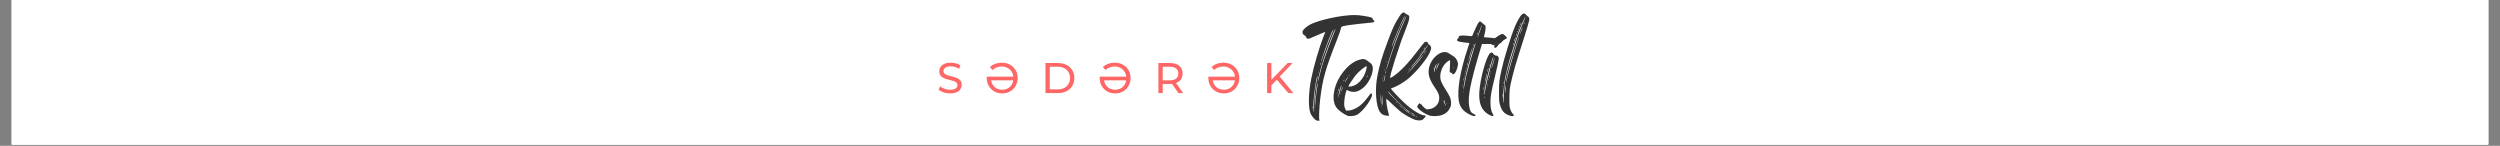 <svg xmlns="http://www.w3.org/2000/svg" xmlns:xlink="http://www.w3.org/1999/xlink" width="1200" zoomAndPan="magnify" viewBox="0 0 900 52.5" height="70" preserveAspectRatio="xMidYMid meet" version="1.0"><rect x="0" y="0" width="900" height="52.5" fill="#808080" stroke="none"/><defs><g/><clipPath id="id1"><path d="M 4.246 0 L 895.754 0 L 895.754 52.004 L 4.246 52.004 Z M 4.246 0 " clip-rule="nonzero"/></clipPath></defs><g clip-path="url(#id1)"><path fill="#ffffff" d="M 4.246 0 L 895.754 0 L 895.754 59.434 L 4.246 59.434 Z M 4.246 0 " fill-opacity="1" fill-rule="nonzero"/><path fill="#ffffff" d="M 4.246 0 L 895.754 0 L 895.754 52.004 L 4.246 52.004 Z M 4.246 0 " fill-opacity="1" fill-rule="nonzero"/><path fill="#ffffff" d="M 4.246 0 L 895.754 0 L 895.754 52.004 L 4.246 52.004 Z M 4.246 0 " fill-opacity="1" fill-rule="nonzero"/><path fill="#ffffff" d="M 4.246 0 L 895.754 0 L 895.754 52.004 L 4.246 52.004 Z M 4.246 0 " fill-opacity="1" fill-rule="nonzero"/></g><g fill="#333333" fill-opacity="1"><g transform="translate(468.492, 41.291)"><g><path d="M 6.484 1.91 C 6.262 1.332 6.441 -2.977 6.797 -5.773 C 7.684 -13.016 8.66 -16.434 12.883 -27.141 C 13.637 -29.094 14.258 -30.871 14.258 -31.094 C 14.258 -31.27 14.391 -31.539 14.48 -31.625 C 14.969 -32.027 17.457 -32.383 25.008 -33.137 C 26.34 -33.227 26.562 -33.492 25.984 -34.023 C 25.809 -34.203 25.629 -34.426 25.629 -34.559 C 25.629 -34.957 25.051 -35.137 22.652 -35.535 C 20.031 -35.98 18.613 -35.98 15.504 -35.625 C 10.75 -35.047 5.418 -33.668 3.02 -32.383 C 1.867 -31.758 0.668 -30.695 0.445 -30.027 C 0.223 -29.496 0.711 -28.562 1.242 -28.516 C 1.465 -28.473 1.598 -28.297 1.645 -28.027 C 1.688 -27.805 1.91 -27.496 2.133 -27.406 C 2.531 -27.184 2.797 -27.316 7.242 -29.273 C 7.949 -29.582 8.574 -29.805 8.617 -29.805 C 8.617 -29.805 8.305 -28.918 7.863 -27.852 C 6.441 -24.254 4.352 -17.059 3.555 -12.969 C 2.488 -7.684 2.441 -2.223 3.375 -0.266 C 3.91 0.754 5.02 2 5.508 2.086 C 6.531 2.266 6.617 2.223 6.484 1.91 Z M 10.926 -29.629 C 11.727 -31.227 11.77 -31.004 11.016 -29.316 C 10.66 -28.516 9.996 -26.875 9.504 -25.586 C 9.016 -24.34 8.305 -22.297 7.863 -21.098 C 7.461 -19.855 7.105 -18.969 7.105 -19.102 C 7.105 -19.723 9.906 -27.449 10.926 -29.629 Z M 6.93 -18.477 C 7.02 -18.746 7.062 -18.789 7.105 -18.613 C 7.105 -18.434 7.02 -18.211 6.93 -18.035 C 6.707 -17.723 6.707 -17.988 6.93 -18.477 Z M 6.086 -15.367 C 6.086 -15.59 6.129 -15.637 6.176 -15.504 C 6.219 -15.367 6.219 -15.191 6.176 -15.148 C 6.086 -15.102 6.039 -15.191 6.086 -15.367 Z M 4.086 -2.441 C 3.996 -2.355 3.953 -2.488 3.953 -2.664 C 3.996 -2.887 4.043 -2.934 4.086 -2.797 C 4.133 -2.664 4.133 -2.488 4.086 -2.441 Z M 4.574 -3.641 C 4.574 -2.133 4.574 -0.887 4.531 -0.887 C 4.398 -0.887 4.266 -3.375 4.398 -4.93 C 4.574 -8.086 5.551 -14.215 5.82 -13.949 C 5.82 -13.902 5.773 -13.371 5.641 -12.75 C 5.02 -10.129 4.621 -6.309 4.574 -3.641 Z M 5.82 -10.75 C 5.73 -10.352 5.598 -9.062 5.418 -7.906 C 5.285 -6.75 5.109 -4.977 5.02 -3.953 L 4.84 -2.086 L 4.93 -4.266 C 5.02 -6.352 5.598 -11.195 5.82 -11.414 C 5.863 -11.461 5.863 -11.148 5.82 -10.75 Z M 5.906 -11.859 C 5.863 -12.438 6.887 -16.434 7.773 -19.234 C 9.016 -23.23 11.637 -30.027 12.258 -30.871 C 12.395 -31.051 12.039 -30.027 11.461 -28.648 C 10.262 -25.762 8.66 -21.41 7.816 -18.789 C 7.508 -17.812 6.93 -15.77 6.574 -14.258 C 6.219 -12.75 5.906 -11.637 5.906 -11.859 Z M 5.906 -11.859 "/></g></g></g><g fill="#333333" fill-opacity="1"><g transform="translate(480.174, 41.291)"><g><path d="M 9.148 -19.766 C 7.062 -19.145 5.242 -17.723 3.422 -15.457 C 0.266 -11.551 -0.934 -6.309 0.531 -3.242 C 1.066 -2.176 2.176 -1.156 3.777 -0.223 C 5.109 0.531 5.242 0.531 6.352 0.488 C 7.105 0.445 7.816 0.312 8.219 0.09 C 10.703 -1.109 14.836 -7.152 13.504 -7.641 C 13.324 -7.73 12.969 -7.375 12.48 -6.617 C 12.039 -5.996 11.148 -4.93 10.484 -4.219 C 8.93 -2.664 6.973 -1.645 5.418 -1.512 L 4.398 -1.465 L 4.043 -2.266 C 3.73 -2.977 3.688 -3.285 3.777 -4.887 C 3.863 -6.531 4.484 -9.062 4.754 -8.883 C 6.84 -7.73 8.707 -8.039 10.793 -9.859 C 13.191 -11.992 14.793 -16.434 13.68 -18.035 C 13.457 -18.344 13.238 -18.613 13.191 -18.613 C 13.148 -18.613 12.75 -18.879 12.305 -19.277 C 11.238 -20.121 10.57 -20.211 9.148 -19.766 Z M 1.465 -7.641 C 1.422 -7.594 1.379 -7.684 1.379 -7.863 C 1.379 -8.039 1.422 -8.086 1.465 -7.949 C 1.555 -7.816 1.512 -7.684 1.465 -7.641 Z M 1.555 -8.617 C 1.555 -8.75 1.645 -9.016 1.73 -9.195 C 1.82 -9.418 1.867 -9.461 1.867 -9.285 C 1.867 -9.148 1.777 -8.883 1.73 -8.707 C 1.598 -8.484 1.555 -8.441 1.555 -8.617 Z M 1.645 -6.664 C 1.777 -7.684 2.133 -9.195 2.488 -10.039 C 2.887 -11.059 2.887 -10.66 2.441 -9.285 C 2.223 -8.574 1.953 -7.508 1.82 -6.93 C 1.598 -5.906 1.555 -5.863 1.645 -6.664 Z M 2.488 -7.461 C 2.441 -7.418 2.398 -7.508 2.398 -7.684 C 2.398 -7.906 2.441 -7.906 2.488 -7.773 C 2.531 -7.684 2.531 -7.508 2.488 -7.461 Z M 3.199 -9.949 C 3.199 -9.816 3.066 -9.328 2.887 -8.84 C 2.621 -8.219 2.578 -8.129 2.664 -8.574 C 2.797 -9.238 3.242 -10.352 3.199 -9.949 Z M 5.551 -14.215 C 5.82 -14.438 5.82 -14.438 5.641 -14.168 C 5.418 -13.859 5.285 -13.77 5.285 -13.902 C 5.285 -13.949 5.418 -14.082 5.551 -14.215 Z M 3.73 -12.348 C 3.641 -12.125 3.508 -11.992 3.465 -11.992 C 3.422 -11.992 3.465 -12.125 3.555 -12.348 C 3.688 -12.527 3.777 -12.66 3.82 -12.66 C 3.863 -12.66 3.82 -12.527 3.73 -12.348 Z M 4.664 -12.703 C 4.309 -12.125 3.996 -11.637 3.953 -11.637 C 3.82 -11.637 4.797 -13.324 5.062 -13.547 C 5.195 -13.637 5.02 -13.281 4.664 -12.703 Z M 12.215 -14.082 C 12.215 -13.992 12.082 -13.77 11.949 -13.594 C 11.684 -13.281 11.684 -13.281 11.859 -13.68 C 12.125 -14.215 12.215 -14.305 12.215 -14.082 Z M 11.816 -17.367 C 11.992 -17.145 11.461 -15.281 10.926 -14.168 C 10.129 -12.57 8.84 -11.195 7.551 -10.617 C 6.617 -10.172 5.285 -9.949 5.285 -10.262 C 5.285 -10.527 6.707 -12.703 7.684 -13.992 C 9.062 -15.68 11.504 -17.68 11.816 -17.367 Z M 11.816 -17.367 "/></g></g></g><g fill="#333333" fill-opacity="1"><g transform="translate(495.231, 41.291)"><g><path d="M 19.5 -25.008 C 19.324 -25.008 18.746 -25.719 18.746 -25.941 C 18.699 -26.25 18.078 -26.387 17.68 -26.117 C 17.5 -26.031 16.48 -24.785 15.414 -23.363 C 11.859 -18.656 8.75 -15.367 6.129 -13.68 C 5.641 -13.371 5.242 -13.191 5.195 -13.281 C 5.109 -13.547 5.953 -16.566 6.84 -19.41 C 8.797 -25.363 9.238 -26.742 10.395 -29.629 C 12.258 -34.426 12.438 -35.27 11.77 -35.848 C 11.551 -36.023 11.328 -36.113 11.238 -36.066 C 11.148 -36.023 11.105 -36.066 11.105 -36.156 C 11.105 -36.289 11.059 -36.336 11.016 -36.289 C 10.926 -36.203 10.75 -36.336 10.617 -36.512 C 9.949 -37.312 9.105 -36.559 7.508 -33.668 C 6.484 -31.938 5.73 -30.16 4.266 -26.164 C 2.309 -21.012 1.332 -17.68 0.621 -13.902 C -0.312 -9.238 0.09 -3.242 1.465 -1.109 C 2.086 -0.176 2.664 0.176 3.91 0.355 C 4.797 0.445 4.887 0.445 4.797 0.133 C 4.133 -2 3.598 -5.688 3.91 -5.688 C 3.996 -5.688 4.93 -4.84 5.996 -3.777 C 7.105 -2.754 8.574 -1.422 9.238 -0.887 C 10.75 0.223 13.238 1.555 14.305 1.867 C 15.324 2.133 16.348 2.133 16.789 1.867 C 17.234 1.645 18.035 0.668 18.035 0.445 C 18.035 0.312 17.77 0.223 17.457 0.223 C 16.258 0.223 13.105 -1.688 10.57 -4.043 C 8.973 -5.465 5.508 -9.148 5.508 -9.418 C 5.508 -9.461 5.953 -9.641 6.484 -9.816 C 7.73 -10.262 10.215 -11.727 11.637 -12.883 C 14.969 -15.637 19.145 -20.879 19.812 -23.188 C 20.031 -23.898 20.031 -24.121 19.855 -24.52 C 19.766 -24.785 19.59 -25.008 19.5 -25.008 Z M 3.152 -16.125 C 3.152 -16.301 3.199 -16.348 3.242 -16.215 C 3.332 -16.078 3.285 -15.945 3.242 -15.902 C 3.199 -15.812 3.152 -15.945 3.152 -16.125 Z M 2.043 -3.555 C 1.953 -3.422 1.777 -5.332 1.82 -6.617 C 1.82 -7.773 1.867 -7.684 2 -5.773 C 2.043 -4.574 2.086 -3.555 2.043 -3.555 Z M 2.223 -2.754 C 2.176 -2.664 2.176 -2.754 2.176 -2.977 C 2.176 -3.199 2.176 -3.285 2.223 -3.199 C 2.309 -3.066 2.309 -2.887 2.223 -2.754 Z M 2.309 -12.215 C 2.309 -12.438 2.355 -12.438 2.398 -12.305 C 2.441 -12.215 2.441 -12.039 2.398 -11.992 C 2.355 -11.949 2.309 -12.039 2.309 -12.215 Z M 2.578 -3.375 C 2.441 -3.242 2.309 -4.977 2.309 -6.262 C 2.355 -7.508 2.355 -7.418 2.488 -5.508 C 2.578 -4.352 2.578 -3.375 2.578 -3.375 Z M 2.578 -12.75 C 2.531 -12.66 2.488 -12.75 2.488 -12.969 C 2.488 -13.191 2.531 -13.281 2.578 -13.191 C 2.621 -13.059 2.621 -12.883 2.578 -12.75 Z M 2.754 -13.68 C 2.664 -13.637 2.664 -13.727 2.664 -13.902 C 2.664 -14.125 2.711 -14.168 2.754 -14.035 C 2.797 -13.902 2.797 -13.727 2.754 -13.68 Z M 3.242 -12.926 C 3.152 -12.395 3.02 -11.949 2.934 -11.859 C 2.844 -11.77 2.977 -12.703 3.285 -13.902 C 3.508 -14.879 3.508 -14.082 3.242 -12.926 Z M 3.641 -14.926 C 3.465 -14.48 3.465 -14.926 3.641 -15.504 C 3.777 -15.859 3.777 -15.859 3.777 -15.59 C 3.777 -15.414 3.73 -15.102 3.641 -14.926 Z M 14.391 0.578 C 14.48 0.578 14.703 0.668 14.836 0.754 C 14.969 0.844 15.012 0.887 14.926 0.887 C 14.836 0.887 14.613 0.844 14.48 0.754 C 14.348 0.668 14.305 0.578 14.391 0.578 Z M 10.527 -35.492 C 10.57 -35.492 10.352 -34.957 9.996 -34.293 C 9.684 -33.668 9.062 -32.336 8.617 -31.402 C 8.219 -30.426 7.418 -28.473 6.84 -27.008 C 6.309 -25.586 5.863 -24.477 5.863 -24.609 C 5.82 -25.406 10.129 -35.492 10.527 -35.492 Z M 3.996 -19.145 C 3.996 -19.367 4.043 -19.41 4.086 -19.277 C 4.176 -19.145 4.133 -19.012 4.086 -18.922 C 4.043 -18.879 3.996 -18.969 3.996 -19.145 Z M 3.82 -16.215 C 3.82 -16.836 6.574 -25.273 7.906 -28.605 C 8.75 -30.695 10.75 -35.18 10.973 -35.402 C 11.148 -35.578 10.84 -34.867 10.082 -33.137 C 8.527 -29.805 7.152 -26.207 5.551 -21.453 C 5.242 -20.477 4.707 -18.832 4.398 -17.812 C 4.086 -16.789 3.82 -16.078 3.82 -16.215 Z M 7.375 -4.441 C 7.152 -4.707 7.152 -4.754 7.418 -4.531 C 7.594 -4.398 7.73 -4.266 7.73 -4.219 C 7.73 -4.086 7.594 -4.176 7.375 -4.441 Z M 8.84 -3.109 C 8.352 -3.508 8.219 -3.73 8.484 -3.508 C 8.75 -3.332 9.148 -2.977 9.418 -2.754 C 10.039 -2.086 9.773 -2.223 8.84 -3.109 Z M 11.504 -0.934 C 10.973 -1.289 10.352 -1.777 10.172 -2 L 9.816 -2.398 L 10.262 -2.043 C 10.484 -1.82 11.105 -1.379 11.637 -1.023 C 12.172 -0.668 12.613 -0.355 12.613 -0.312 C 12.613 -0.223 12.57 -0.266 11.504 -0.934 Z M 14.168 0.488 C 14.168 0.621 14.168 0.621 13.414 0.223 C 13.105 0.043 12.793 -0.133 12.793 -0.176 C 12.793 -0.223 13.105 -0.133 13.457 0.09 C 13.859 0.266 14.168 0.445 14.168 0.488 Z M 13.902 -0.09 C 14.168 0.176 13.902 0.09 13.191 -0.355 C 12.793 -0.621 12.438 -0.844 12.438 -0.887 C 12.438 -0.977 13.594 -0.312 13.902 -0.09 Z M 10.926 -2.043 C 11.551 -1.598 12.125 -1.156 12.215 -1.109 C 12.305 -1.023 12.305 -0.934 12.258 -0.934 C 11.684 -0.934 5.02 -7.242 4.484 -8.219 C 4.398 -8.484 4.621 -8.262 5.02 -7.816 C 6.262 -6.352 9.773 -2.934 10.926 -2.043 Z M 17.723 -24.254 C 17.812 -24.297 17.77 -24.164 17.633 -23.898 C 17.457 -23.676 17.277 -23.453 17.234 -23.453 C 17.145 -23.453 17.547 -24.121 17.723 -24.254 Z M 16.656 -22.652 C 16.922 -22.832 16.922 -22.832 16.703 -22.566 C 16.48 -22.297 16.348 -22.211 16.348 -22.344 C 16.348 -22.387 16.48 -22.52 16.656 -22.652 Z M 16.125 -21.941 C 16.391 -22.164 16.434 -22.164 16.215 -21.898 C 15.992 -21.633 15.859 -21.543 15.859 -21.676 C 15.859 -21.723 15.992 -21.855 16.125 -21.941 Z M 12.039 -16.348 C 12.215 -16.523 12.395 -16.703 12.438 -16.703 C 12.48 -16.703 12.395 -16.523 12.215 -16.348 C 12.039 -16.168 11.859 -16.035 11.816 -16.035 C 11.77 -16.035 11.859 -16.168 12.039 -16.348 Z M 16.879 -21.098 C 16.125 -19.945 14.613 -18.168 13.324 -16.789 C 12.66 -16.125 11.816 -15.281 11.414 -14.926 C 11.016 -14.523 11.504 -15.102 12.527 -16.168 C 13.547 -17.234 14.926 -18.832 15.637 -19.723 C 17.145 -21.676 17.59 -22.121 16.879 -21.098 Z M 18.078 -22.875 C 17.988 -22.699 17.77 -22.387 17.633 -22.211 L 17.367 -21.855 L 17.5 -22.211 C 17.59 -22.387 17.812 -22.699 17.945 -22.875 L 18.211 -23.23 Z M 18.523 -24.52 C 17.234 -22.387 15.148 -19.59 13.547 -17.812 C 13.148 -17.414 12.703 -17.012 12.613 -16.922 C 12.48 -16.836 12.926 -17.414 13.594 -18.121 C 15.012 -19.766 16.48 -21.676 17.77 -23.676 C 18.746 -25.141 19.277 -25.762 18.523 -24.52 Z M 18.523 -24.52 "/></g></g></g><g fill="#333333" fill-opacity="1"><g transform="translate(512.332, 41.291)"><g><path d="M 10.75 -21.145 C 10.395 -21.367 9.773 -21.766 9.371 -22.031 C 7.996 -23.008 6.219 -22.609 4.441 -20.965 C 3.066 -19.676 2.266 -18.078 2 -16.168 C 1.777 -14.168 2.398 -12.395 4.398 -9.504 C 5.598 -7.73 5.906 -6.84 5.773 -5.551 C 5.598 -3.688 4.133 -2.266 2.176 -2 C 1.242 -1.867 1.199 -1.867 0.531 -2.441 C 0.133 -2.754 -0.312 -3.199 -0.445 -3.422 C -0.578 -3.688 -0.754 -3.863 -0.844 -3.82 C -0.934 -3.82 -1.066 -3.91 -1.156 -4.043 C -1.242 -4.219 -1.379 -4.133 -1.688 -3.73 C -1.91 -3.465 -2.133 -3.109 -2.133 -2.934 C -2.133 -2.133 0.488 -0.266 2.441 0.355 C 2.934 0.488 3.73 0.531 4.707 0.488 C 7.105 0.355 8.75 -0.578 9.641 -2.398 C 10.039 -3.242 10.082 -3.465 10.039 -4.574 C 9.949 -5.953 9.641 -6.574 7.949 -9.285 C 7.328 -10.215 6.664 -11.414 6.484 -11.949 C 5.73 -13.902 6.352 -16.613 7.949 -18.391 C 8.527 -19.012 9.328 -19.59 9.641 -19.59 C 9.727 -19.59 9.727 -18.613 9.641 -17.457 L 9.551 -15.324 L 10.082 -15.102 C 10.395 -14.969 10.57 -14.836 10.484 -14.836 C 10.395 -14.836 10.395 -14.746 10.527 -14.66 C 11.016 -14.168 11.906 -15.324 12.348 -17.012 C 12.57 -17.902 12.613 -18.211 12.438 -18.879 C 12.172 -19.855 11.637 -20.609 10.75 -21.145 Z M 8.129 -3.863 C 8.262 -4.176 8.352 -4.309 8.352 -4.176 C 8.352 -3.91 7.863 -2.977 7.863 -3.199 C 7.863 -3.242 7.949 -3.555 8.129 -3.863 Z M 7.551 -4.352 C 7.773 -5.418 7.816 -5.508 7.863 -4.84 C 7.863 -4.484 7.73 -4.086 7.594 -3.91 C 7.418 -3.598 7.375 -3.641 7.551 -4.352 Z M 7.285 -5.062 C 7.328 -4.93 7.328 -4.754 7.285 -4.621 C 7.242 -4.531 7.195 -4.621 7.195 -4.84 C 7.195 -5.062 7.242 -5.195 7.285 -5.062 Z M 3.73 -16.566 C 3.688 -16.523 3.641 -16.613 3.641 -16.789 C 3.641 -17.012 3.688 -17.012 3.73 -16.879 C 3.777 -16.789 3.777 -16.613 3.73 -16.566 Z M 4.133 -15.859 C 4.133 -15.68 4.086 -15.504 3.996 -15.457 C 3.73 -15.281 4.086 -16.969 4.441 -17.68 C 4.664 -18.078 4.84 -18.391 4.887 -18.391 C 4.93 -18.391 4.754 -17.902 4.531 -17.277 C 4.309 -16.656 4.133 -16.035 4.133 -15.859 Z M 5.551 -18.078 C 5.332 -17.547 5.02 -16.879 4.887 -16.523 L 4.664 -15.945 L 4.754 -16.523 C 4.84 -17.191 5.285 -18.121 5.73 -18.656 C 5.906 -18.832 5.82 -18.566 5.551 -18.078 Z M 10.84 -16.746 C 10.793 -16.703 10.75 -16.789 10.75 -16.969 C 10.75 -17.145 10.793 -17.191 10.84 -17.059 C 10.883 -16.969 10.883 -16.789 10.84 -16.746 Z M 10.84 -16.746 "/></g></g></g><g fill="#333333" fill-opacity="1"><g transform="translate(524.902, 41.291)"><g><path d="M 2.355 -25.984 C 3.285 -25.895 4.086 -25.809 4.086 -25.809 C 4.086 -25.762 3.777 -24.785 3.375 -23.543 C 0.801 -15.902 -0.398 -8.883 0.266 -5.02 C 0.668 -2.711 1.73 -1.332 4.043 -0.133 C 5.375 0.578 6.176 0.668 6.309 0.266 C 6.352 0.133 6.039 -0.09 5.598 -0.312 C 4.621 -0.711 4.219 -1.465 3.953 -3.422 C 3.508 -6.617 4.441 -11.414 7.684 -22.387 L 8.617 -25.453 L 11.328 -25.453 C 14.836 -25.496 15.457 -25.586 15.859 -26.34 C 16.035 -26.652 16.125 -26.961 16.078 -27.008 C 15.992 -27.184 12.57 -27.672 10.57 -27.805 L 9.285 -27.895 L 9.594 -29.141 C 9.773 -29.805 9.906 -30.695 9.906 -31.184 C 9.949 -31.938 9.906 -32.07 9.461 -32.383 C 9.195 -32.559 8.797 -32.914 8.574 -33.137 C 8.086 -33.582 7.906 -33.668 7.551 -33.402 C 7.285 -33.18 6.262 -31.137 5.551 -29.449 C 5.109 -28.25 5.062 -28.207 4.574 -28.297 C 4.309 -28.34 3.375 -28.43 2.531 -28.473 C 0.934 -28.605 0.266 -28.43 0.266 -27.941 C 0.266 -27.805 0.09 -27.539 -0.09 -27.363 C -0.844 -26.605 -0.223 -26.297 2.355 -25.984 Z M 1.688 -10.305 C 1.645 -10.262 1.598 -10.352 1.598 -10.527 C 1.645 -10.75 1.645 -10.793 1.73 -10.66 C 1.777 -10.527 1.777 -10.395 1.688 -10.305 Z M 1.867 -8.039 C 1.82 -7.906 1.82 -7.996 1.82 -8.262 C 1.82 -8.484 1.82 -8.574 1.867 -8.441 C 1.91 -8.352 1.91 -8.129 1.867 -8.039 Z M 3.242 -17.902 C 3.285 -18.211 3.422 -18.656 3.508 -18.832 C 3.598 -19.055 3.598 -18.969 3.508 -18.566 C 3.465 -18.258 3.375 -17.812 3.285 -17.633 C 3.152 -17.414 3.152 -17.5 3.242 -17.902 Z M 2.977 -16.969 C 2.977 -17.191 3.02 -17.234 3.066 -17.059 C 3.109 -16.969 3.109 -16.789 3.066 -16.746 C 3.02 -16.703 2.977 -16.789 2.977 -16.969 Z M 2.797 -16.301 C 2.797 -16.48 2.844 -16.523 2.887 -16.391 C 2.934 -16.301 2.934 -16.125 2.887 -16.078 C 2.844 -16.035 2.797 -16.125 2.797 -16.301 Z M 2.621 -15.637 C 2.621 -15.812 2.664 -15.859 2.754 -15.723 C 2.797 -15.59 2.797 -15.457 2.711 -15.414 C 2.664 -15.324 2.621 -15.457 2.621 -15.637 Z M 2.441 -14.926 C 2.488 -15.148 2.531 -15.191 2.578 -15.059 C 2.621 -14.926 2.621 -14.793 2.531 -14.703 C 2.488 -14.66 2.441 -14.746 2.441 -14.926 Z M 2.309 -14.082 C 2.309 -14.305 2.355 -14.348 2.398 -14.215 C 2.441 -14.082 2.441 -13.949 2.398 -13.859 C 2.309 -13.812 2.266 -13.902 2.309 -14.082 Z M 2.133 -13.238 C 2.223 -13.68 2.223 -13.727 2.223 -13.324 C 2.266 -13.105 2.176 -12.703 2.133 -12.48 C 2 -12.125 1.953 -12.125 2 -12.395 C 2 -12.57 2.043 -12.969 2.133 -13.238 Z M 8.441 -32.07 C 8.617 -32.25 8.527 -31.938 7.863 -30.07 C 7.242 -28.25 7.02 -27.805 7.02 -28.16 C 7.02 -28.34 8.352 -31.98 8.441 -32.07 Z M 7.02 -29.406 C 7.105 -29.539 7.195 -29.582 7.195 -29.496 C 7.195 -29.406 7.105 -29.227 7.02 -29.051 C 6.93 -28.918 6.84 -28.871 6.84 -28.961 C 6.84 -29.094 6.93 -29.273 7.02 -29.406 Z M 5.73 -23.809 C 5.109 -21.855 3.508 -16.348 3.02 -14.348 C 2.887 -13.637 2.578 -12.082 2.355 -10.883 C 2.133 -9.641 1.953 -8.883 1.953 -9.195 C 1.953 -9.816 2.488 -12.969 2.934 -14.879 C 3.73 -18.211 5.863 -25.23 6.176 -25.586 C 6.395 -25.809 6.395 -25.719 5.73 -23.809 Z M 5.508 -25.188 C 5.598 -25.32 5.641 -25.363 5.641 -25.273 C 5.641 -25.188 5.598 -24.965 5.508 -24.832 C 5.418 -24.695 5.332 -24.652 5.332 -24.742 C 5.332 -24.832 5.418 -25.051 5.508 -25.188 Z M 5.242 -24.297 C 5.285 -24.254 4.93 -23.098 4.484 -21.676 C 4.043 -20.301 3.641 -19.234 3.641 -19.367 C 3.641 -19.633 5.152 -24.387 5.242 -24.297 Z M 5.242 -24.297 "/></g></g></g><g fill="#333333" fill-opacity="1"><g transform="translate(532.364, 41.291)"><g><path d="M 6.219 -21.277 C 5.996 -21.188 5.906 -21.277 5.906 -21.41 C 5.906 -21.543 5.773 -21.586 5.641 -21.543 C 5.508 -21.5 5.375 -21.586 5.285 -21.809 C 5.152 -22.297 4.707 -22.477 4.266 -22.297 C 3.152 -21.898 1.109 -15.457 0.398 -10.172 C -0.398 -4.707 0.711 -1.512 3.91 0.133 C 5.062 0.711 5.551 0.621 5.109 -0.133 C 4.484 -1.289 4.309 -2 4.219 -3.82 C 4.133 -6.309 4.309 -7.461 5.82 -13.77 C 7.375 -20.344 7.375 -20.434 6.93 -20.965 C 6.707 -21.23 6.441 -21.32 6.219 -21.277 Z M 3.82 -17.945 C 3.863 -17.855 3.863 -17.68 3.777 -17.633 C 3.73 -17.59 3.688 -17.68 3.688 -17.855 C 3.688 -18.035 3.73 -18.078 3.82 -17.945 Z M 3.109 -15.723 C 3.152 -16.035 3.285 -16.48 3.375 -16.656 C 3.465 -16.879 3.465 -16.836 3.422 -16.391 C 3.332 -16.078 3.242 -15.68 3.152 -15.457 C 3.066 -15.234 3.02 -15.324 3.109 -15.723 Z M 2.266 -12.215 C 2.441 -13.191 2.977 -15.148 2.977 -14.926 C 3.02 -14.793 2.844 -14.035 2.664 -13.191 C 2.309 -11.727 2.043 -11.105 2.266 -12.215 Z M 2.133 -11.281 C 2.133 -11.105 2.133 -10.883 2.086 -10.793 C 2.043 -10.66 2.043 -10.793 2.043 -11.059 C 2.043 -11.371 2.086 -11.461 2.133 -11.281 Z M 1.598 -7.461 C 1.512 -7.418 1.512 -7.508 1.512 -7.684 C 1.512 -7.906 1.555 -7.949 1.598 -7.816 C 1.645 -7.684 1.645 -7.551 1.598 -7.461 Z M 1.82 -9.906 C 1.91 -10.438 1.953 -10.484 1.953 -10.039 C 1.953 -9.773 1.91 -9.328 1.82 -9.062 C 1.645 -8.352 1.645 -9.016 1.82 -9.906 Z M 1.953 -6.039 C 1.91 -5.906 1.867 -6.039 1.867 -6.352 C 1.867 -6.617 1.91 -6.707 1.953 -6.531 C 2 -6.395 2 -6.129 1.953 -6.039 Z M 2.176 -7.949 C 2.043 -6.93 2.043 -6.93 2 -7.594 C 1.953 -9.148 3.199 -14.703 4.484 -18.832 C 4.797 -19.898 5.152 -20.789 5.242 -20.789 C 5.332 -20.789 5.332 -20.742 5.285 -20.656 C 4.977 -20.121 3.152 -13.191 2.578 -10.395 C 2.441 -9.641 2.266 -8.527 2.176 -7.949 Z M 3.109 -10.082 C 3.066 -9.996 3.02 -10.082 3.02 -10.305 C 3.02 -10.527 3.066 -10.66 3.109 -10.527 C 3.152 -10.395 3.152 -10.215 3.109 -10.082 Z M 3.285 -10.883 C 3.242 -10.793 3.199 -10.926 3.199 -11.105 C 3.199 -11.281 3.242 -11.328 3.285 -11.195 C 3.332 -11.059 3.332 -10.926 3.285 -10.883 Z M 3.598 -12.395 C 3.555 -12.348 3.508 -12.438 3.508 -12.613 C 3.555 -12.793 3.598 -12.836 3.641 -12.703 C 3.688 -12.57 3.688 -12.438 3.598 -12.395 Z M 3.863 -13.371 C 3.73 -13.016 3.73 -13.016 3.73 -13.281 C 3.73 -13.457 3.777 -13.812 3.863 -14.035 C 3.953 -14.391 3.996 -14.391 3.996 -14.125 C 3.996 -13.949 3.91 -13.594 3.863 -13.371 Z M 4.133 -14.57 C 4.086 -14.523 4.043 -14.613 4.043 -14.793 C 4.043 -15.012 4.086 -15.059 4.133 -14.926 C 4.176 -14.793 4.176 -14.66 4.133 -14.57 Z M 4.309 -15.281 C 4.219 -15.191 4.219 -15.324 4.219 -15.504 C 4.219 -15.68 4.266 -15.723 4.309 -15.59 C 4.352 -15.457 4.352 -15.324 4.309 -15.281 Z M 5.152 -18.258 C 4.797 -17.191 4.531 -16.434 4.531 -16.523 C 4.531 -16.879 5.598 -20.523 5.688 -20.344 C 5.688 -20.254 5.465 -19.324 5.152 -18.258 Z M 8.617 -29.094 C 7.996 -29.094 6.352 -28.074 4.977 -26.828 C 4.176 -26.117 4.176 -26.074 4.398 -25.586 C 4.531 -25.23 4.707 -25.098 4.887 -25.141 C 5.062 -25.188 5.195 -25.098 5.195 -25.008 C 5.195 -24.918 5.375 -24.965 5.598 -25.141 C 5.82 -25.32 5.863 -25.363 5.773 -25.23 C 5.551 -24.965 5.465 -24.34 5.641 -24.164 C 5.863 -23.941 6.352 -24.121 6.617 -24.562 C 7.105 -25.363 8.617 -26.742 9.371 -27.094 C 9.773 -27.273 10.129 -27.539 10.129 -27.672 C 10.129 -27.895 8.883 -29.094 8.617 -29.094 Z M 8.617 -29.094 "/></g></g></g><g fill="#333333" fill-opacity="1"><g transform="translate(539.515, 41.291)"><g><path d="M 10.617 -35.27 C 10.395 -35.445 9.996 -35.801 9.727 -36.066 C 9.328 -36.469 9.195 -36.512 8.84 -36.379 C 8.617 -36.289 8.305 -36.066 8.172 -35.891 C 7.594 -35.27 6.617 -33.492 5.953 -31.938 C 4.484 -28.562 1.91 -20.211 1.023 -16.125 C 0.223 -12.438 0.133 -11.816 0.133 -8.172 C 0.133 -4.93 0.176 -4.484 0.531 -3.422 C 1.199 -1.199 2.086 -0.312 4.043 0.355 C 5.285 0.754 5.953 0.312 5.062 -0.355 C 4.84 -0.578 4.441 -1.199 4.266 -1.73 C 3.91 -2.664 3.863 -3.02 3.863 -5.863 C 3.91 -8.617 3.953 -9.285 4.352 -11.195 C 5.109 -14.746 6.352 -19.102 8.707 -26.297 C 9.906 -30.027 10.926 -33.449 11.016 -33.98 C 11.059 -34.824 11.059 -34.957 10.617 -35.27 Z M 7.906 -32.781 C 8.039 -33.047 8.172 -33.137 8.172 -33.047 C 8.172 -32.957 8.039 -32.691 7.906 -32.469 C 7.773 -32.25 7.684 -32.113 7.684 -32.203 C 7.684 -32.293 7.773 -32.559 7.906 -32.781 Z M 7.508 -31.805 C 7.594 -31.938 7.684 -31.98 7.684 -31.848 C 7.684 -31.758 7.594 -31.582 7.508 -31.449 C 7.418 -31.316 7.328 -31.27 7.328 -31.359 C 7.328 -31.449 7.418 -31.625 7.508 -31.805 Z M 7.152 -30.961 C 7.242 -31.094 7.328 -31.137 7.328 -31.004 C 7.328 -30.914 7.242 -30.738 7.152 -30.605 C 7.062 -30.473 7.02 -30.426 7.02 -30.516 C 7.02 -30.605 7.062 -30.781 7.152 -30.961 Z M 6.84 -30.07 C 6.93 -30.25 6.973 -30.25 6.973 -30.16 C 6.973 -30.07 6.93 -29.895 6.84 -29.762 C 6.75 -29.629 6.664 -29.582 6.664 -29.672 C 6.664 -29.762 6.75 -29.938 6.84 -30.07 Z M 6.262 -28.562 C 6.309 -28.785 6.441 -29.094 6.531 -29.227 C 6.617 -29.406 6.617 -29.359 6.574 -29.094 C 6.484 -28.828 6.395 -28.516 6.309 -28.383 C 6.176 -28.207 6.176 -28.297 6.262 -28.562 Z M 5.82 -27.316 C 5.996 -27.762 6.129 -28.027 6.129 -27.895 C 6.129 -27.762 5.996 -27.273 5.82 -26.785 C 5.641 -26.34 5.508 -26.074 5.508 -26.207 C 5.508 -26.34 5.641 -26.828 5.82 -27.316 Z M 5.285 -25.676 C 5.375 -25.852 5.465 -25.852 5.465 -25.762 C 5.418 -25.453 5.152 -24.918 5.152 -25.188 C 5.152 -25.32 5.195 -25.539 5.285 -25.676 Z M 1.379 -6.441 C 1.332 -6.176 1.289 -6.395 1.289 -6.887 C 1.289 -7.418 1.332 -7.641 1.379 -7.375 C 1.422 -7.105 1.422 -6.707 1.379 -6.441 Z M 1.512 -9.996 C 1.465 -9.816 1.465 -9.949 1.465 -10.262 C 1.465 -10.617 1.465 -10.75 1.512 -10.57 C 1.555 -10.438 1.555 -10.172 1.512 -9.996 Z M 1.688 -11.684 C 1.73 -11.551 1.73 -11.371 1.688 -11.238 C 1.645 -11.148 1.598 -11.238 1.598 -11.461 C 1.598 -11.684 1.645 -11.816 1.688 -11.684 Z M 2.488 -9.371 C 2.398 -8.527 2.355 -7.816 2.309 -7.773 C 2.223 -7.641 2.266 -9.551 2.398 -10.215 C 2.531 -10.66 2.531 -10.395 2.488 -9.371 Z M 6.484 -25.188 C 5.906 -23.453 5.062 -20.566 4.531 -18.746 C 3.996 -16.922 3.332 -14.438 3.066 -13.148 C 2.797 -11.906 2.621 -11.281 2.664 -11.816 C 2.797 -12.883 3.73 -16.879 4.398 -19.055 C 5.285 -22.078 7.375 -28.43 7.418 -28.383 C 7.461 -28.34 7.02 -26.875 6.484 -25.188 Z M 8.262 -30.34 C 7.816 -29.184 7.508 -28.562 7.773 -29.406 C 8.039 -30.293 8.574 -31.625 8.617 -31.582 C 8.66 -31.539 8.484 -31.004 8.262 -30.34 Z M 9.195 -32.781 C 9.105 -32.648 9.016 -32.605 9.016 -32.738 C 9.016 -32.824 9.105 -33.004 9.195 -33.137 C 9.285 -33.27 9.371 -33.312 9.371 -33.227 C 9.371 -33.137 9.285 -32.957 9.195 -32.781 Z M 8.973 -33.535 C 7.906 -31.094 6.617 -27.672 5.598 -24.34 C 2.621 -14.969 1.867 -11.328 1.91 -6.707 C 1.91 -5.332 1.867 -4.176 1.82 -4.176 C 1.777 -4.176 1.73 -4.531 1.73 -4.977 C 1.73 -5.418 1.688 -5.953 1.645 -6.129 C 1.512 -6.84 1.953 -11.281 2.355 -13.414 C 2.797 -15.547 3.641 -18.879 4.531 -21.723 C 5.551 -25.051 6.664 -28.473 7.285 -30.117 C 8.039 -32.07 9.551 -35.402 9.641 -35.27 C 9.684 -35.27 9.371 -34.469 8.973 -33.535 Z M 8.973 -33.535 "/></g></g></g><g fill="#ff6666" fill-opacity="1"><g transform="translate(337.251, 33.502)"><g><path d="M 4.766 0.125 C 3.953 0.125 3.164 0 2.406 -0.25 C 1.656 -0.508 1.066 -0.836 0.641 -1.234 L 1.203 -2.438 C 1.617 -2.07 2.145 -1.77 2.781 -1.531 C 3.426 -1.301 4.086 -1.188 4.766 -1.188 C 5.66 -1.188 6.328 -1.336 6.766 -1.641 C 7.211 -1.941 7.438 -2.348 7.438 -2.859 C 7.438 -3.223 7.316 -3.52 7.078 -3.75 C 6.836 -3.988 6.539 -4.172 6.188 -4.297 C 5.832 -4.422 5.328 -4.555 4.672 -4.703 C 3.859 -4.898 3.203 -5.098 2.703 -5.297 C 2.203 -5.492 1.773 -5.797 1.422 -6.203 C 1.066 -6.609 0.891 -7.156 0.891 -7.844 C 0.891 -8.414 1.039 -8.93 1.344 -9.391 C 1.656 -9.859 2.117 -10.234 2.734 -10.516 C 3.348 -10.797 4.113 -10.938 5.031 -10.938 C 5.664 -10.938 6.289 -10.852 6.906 -10.688 C 7.531 -10.52 8.062 -10.281 8.5 -9.969 L 8 -8.734 C 7.539 -9.023 7.055 -9.242 6.547 -9.391 C 6.035 -9.547 5.531 -9.625 5.031 -9.625 C 4.156 -9.625 3.5 -9.461 3.062 -9.141 C 2.625 -8.816 2.406 -8.406 2.406 -7.906 C 2.406 -7.531 2.531 -7.227 2.781 -7 C 3.031 -6.77 3.336 -6.586 3.703 -6.453 C 4.066 -6.328 4.562 -6.191 5.188 -6.047 C 6 -5.859 6.648 -5.664 7.141 -5.469 C 7.641 -5.27 8.066 -4.969 8.422 -4.562 C 8.773 -4.164 8.953 -3.629 8.953 -2.953 C 8.953 -2.379 8.797 -1.859 8.484 -1.391 C 8.18 -0.922 7.711 -0.551 7.078 -0.281 C 6.453 -0.008 5.68 0.125 4.766 0.125 Z M 4.766 0.125 "/></g></g></g><g fill="#ff6666" fill-opacity="1"><g transform="translate(354.484, 33.502)"><g><path d="M 6.219 -10.938 C 7.289 -10.938 8.254 -10.695 9.109 -10.219 C 9.973 -9.738 10.648 -9.078 11.141 -8.234 C 11.629 -7.398 11.875 -6.461 11.875 -5.422 C 11.875 -4.367 11.629 -3.422 11.141 -2.578 C 10.66 -1.734 10 -1.07 9.156 -0.594 C 8.312 -0.113 7.363 0.125 6.312 0.125 C 5.25 0.125 4.297 -0.113 3.453 -0.594 C 2.609 -1.082 1.941 -1.75 1.453 -2.594 C 0.973 -3.445 0.734 -4.406 0.734 -5.469 L 0.734 -5.891 L 10.312 -5.891 C 10.238 -6.598 10.016 -7.227 9.641 -7.781 C 9.266 -8.332 8.773 -8.766 8.172 -9.078 C 7.566 -9.398 6.91 -9.562 6.203 -9.562 C 5.547 -9.562 4.922 -9.453 4.328 -9.234 C 3.742 -9.023 3.238 -8.711 2.812 -8.297 L 1.891 -9.359 C 2.398 -9.848 3.031 -10.234 3.781 -10.516 C 4.531 -10.797 5.344 -10.938 6.219 -10.938 Z M 6.312 -1.203 C 7.375 -1.203 8.258 -1.508 8.969 -2.125 C 9.688 -2.738 10.125 -3.555 10.281 -4.578 L 2.328 -4.578 C 2.492 -3.555 2.93 -2.738 3.641 -2.125 C 4.359 -1.508 5.25 -1.203 6.312 -1.203 Z M 6.312 -1.203 "/></g></g></g><g fill="#ff6666" fill-opacity="1"><g transform="translate(374.743, 33.502)"><g><path d="M 1.625 -10.812 L 6.172 -10.812 C 7.316 -10.812 8.332 -10.582 9.219 -10.125 C 10.102 -9.676 10.789 -9.039 11.281 -8.219 C 11.77 -7.406 12.016 -6.469 12.016 -5.406 C 12.016 -4.344 11.77 -3.398 11.281 -2.578 C 10.789 -1.766 10.102 -1.129 9.219 -0.672 C 8.332 -0.223 7.316 0 6.172 0 L 1.625 0 Z M 6.078 -1.344 C 6.953 -1.344 7.723 -1.508 8.391 -1.844 C 9.055 -2.188 9.566 -2.664 9.922 -3.281 C 10.285 -3.895 10.469 -4.602 10.469 -5.406 C 10.469 -6.207 10.285 -6.91 9.922 -7.516 C 9.566 -8.129 9.055 -8.609 8.391 -8.953 C 7.723 -9.297 6.953 -9.469 6.078 -9.469 L 3.172 -9.469 L 3.172 -1.344 Z M 6.078 -1.344 "/></g></g></g><g fill="#ff6666" fill-opacity="1"><g transform="translate(395.141, 33.502)"><g><path d="M 6.219 -10.938 C 7.289 -10.938 8.254 -10.695 9.109 -10.219 C 9.973 -9.738 10.648 -9.078 11.141 -8.234 C 11.629 -7.398 11.875 -6.461 11.875 -5.422 C 11.875 -4.367 11.629 -3.422 11.141 -2.578 C 10.66 -1.734 10 -1.07 9.156 -0.594 C 8.312 -0.113 7.363 0.125 6.312 0.125 C 5.25 0.125 4.297 -0.113 3.453 -0.594 C 2.609 -1.082 1.941 -1.75 1.453 -2.594 C 0.973 -3.445 0.734 -4.406 0.734 -5.469 L 0.734 -5.891 L 10.312 -5.891 C 10.238 -6.598 10.016 -7.227 9.641 -7.781 C 9.266 -8.332 8.773 -8.766 8.172 -9.078 C 7.566 -9.398 6.91 -9.562 6.203 -9.562 C 5.547 -9.562 4.922 -9.453 4.328 -9.234 C 3.742 -9.023 3.238 -8.711 2.812 -8.297 L 1.891 -9.359 C 2.398 -9.848 3.031 -10.234 3.781 -10.516 C 4.531 -10.797 5.344 -10.938 6.219 -10.938 Z M 6.312 -1.203 C 7.375 -1.203 8.258 -1.508 8.969 -2.125 C 9.688 -2.738 10.125 -3.555 10.281 -4.578 L 2.328 -4.578 C 2.492 -3.555 2.93 -2.738 3.641 -2.125 C 4.359 -1.508 5.25 -1.203 6.312 -1.203 Z M 6.312 -1.203 "/></g></g></g><g fill="#ff6666" fill-opacity="1"><g transform="translate(415.4, 33.502)"><g><path d="M 8.844 0 L 6.516 -3.312 C 6.223 -3.289 5.992 -3.281 5.828 -3.281 L 3.172 -3.281 L 3.172 0 L 1.625 0 L 1.625 -10.812 L 5.828 -10.812 C 7.234 -10.812 8.336 -10.473 9.141 -9.797 C 9.941 -9.129 10.344 -8.211 10.344 -7.047 C 10.344 -6.211 10.133 -5.5 9.719 -4.906 C 9.312 -4.32 8.727 -3.895 7.969 -3.625 L 10.531 0 Z M 5.797 -4.594 C 6.766 -4.594 7.504 -4.801 8.016 -5.219 C 8.535 -5.645 8.797 -6.254 8.797 -7.047 C 8.797 -7.828 8.535 -8.426 8.016 -8.844 C 7.504 -9.258 6.766 -9.469 5.797 -9.469 L 3.172 -9.469 L 3.172 -4.594 Z M 5.797 -4.594 "/></g></g></g><g fill="#ff6666" fill-opacity="1"><g transform="translate(434.27, 33.502)"><g><path d="M 6.219 -10.938 C 7.289 -10.938 8.254 -10.695 9.109 -10.219 C 9.973 -9.738 10.648 -9.078 11.141 -8.234 C 11.629 -7.398 11.875 -6.461 11.875 -5.422 C 11.875 -4.367 11.629 -3.422 11.141 -2.578 C 10.66 -1.734 10 -1.07 9.156 -0.594 C 8.312 -0.113 7.363 0.125 6.312 0.125 C 5.25 0.125 4.297 -0.113 3.453 -0.594 C 2.609 -1.082 1.941 -1.75 1.453 -2.594 C 0.973 -3.445 0.734 -4.406 0.734 -5.469 L 0.734 -5.891 L 10.312 -5.891 C 10.238 -6.598 10.016 -7.227 9.641 -7.781 C 9.266 -8.332 8.773 -8.766 8.172 -9.078 C 7.566 -9.398 6.91 -9.562 6.203 -9.562 C 5.547 -9.562 4.922 -9.453 4.328 -9.234 C 3.742 -9.023 3.238 -8.711 2.812 -8.297 L 1.891 -9.359 C 2.398 -9.848 3.031 -10.234 3.781 -10.516 C 4.531 -10.797 5.344 -10.938 6.219 -10.938 Z M 6.312 -1.203 C 7.375 -1.203 8.258 -1.508 8.969 -2.125 C 9.688 -2.738 10.125 -3.555 10.281 -4.578 L 2.328 -4.578 C 2.492 -3.555 2.93 -2.738 3.641 -2.125 C 4.359 -1.508 5.25 -1.203 6.312 -1.203 Z M 6.312 -1.203 "/></g></g></g><g fill="#ff6666" fill-opacity="1"><g transform="translate(454.529, 33.502)"><g><path d="M 5.141 -4.797 L 3.172 -2.797 L 3.172 0 L 1.625 0 L 1.625 -10.812 L 3.172 -10.812 L 3.172 -4.766 L 9.031 -10.812 L 10.797 -10.812 L 6.172 -5.938 L 11.078 0 L 9.281 0 Z M 5.141 -4.797 "/></g></g></g></svg>